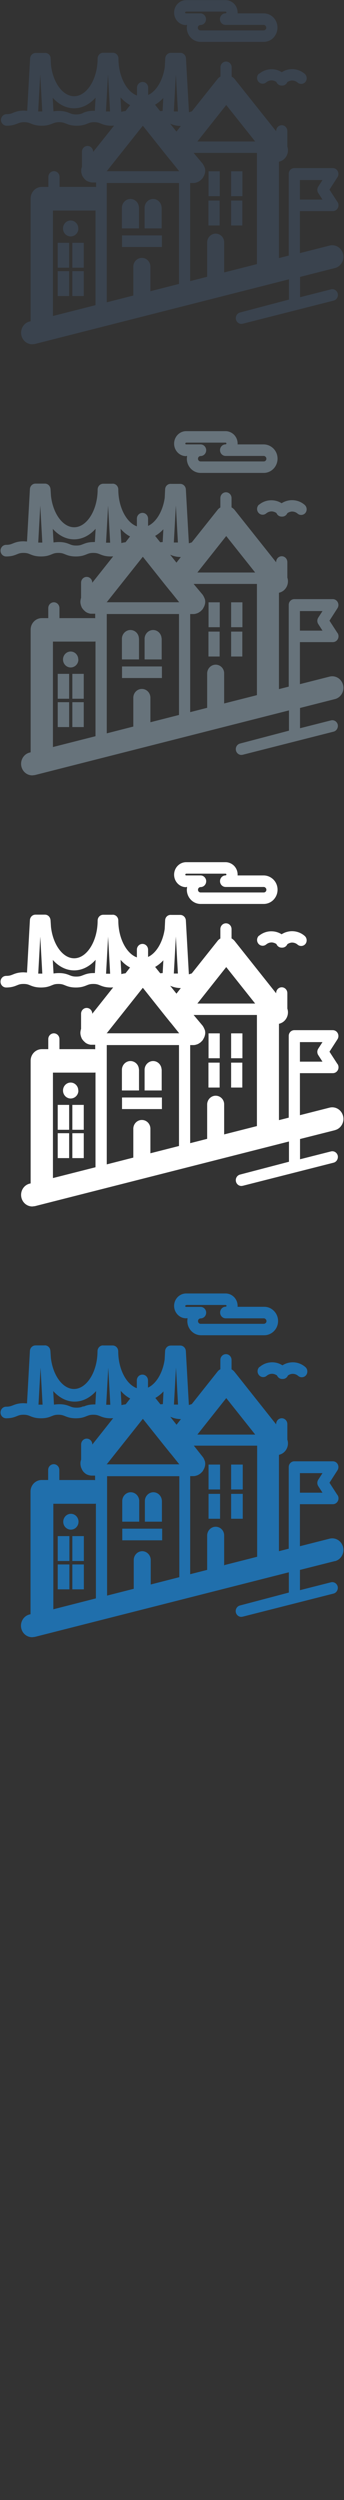 <svg width="32" height="232" viewBox="0 0 32 232" xmlns="http://www.w3.org/2000/svg"><rect x="0" y="0" width="32" height="232" fill="#333333" stroke="none"/><desc>Created with Sketch.</desc><g fill="none"><path d="M31.154 144.877c.558-.14.9-.723.762-1.298-.137-.58-.7-.93-1.257-.79l-2.76.7v-3.9h3.07c.28 0 .52-.24.52-.54 0-.13-.04-.25-.12-.34l-.72-1.11.74-1.15c.11-.17.12-.38.03-.56-.09-.18-.27-.28-.46-.28h-3.58c-.29 0-.52.24-.52.53v7.58l-.91.23v-8.94c.16-.04.32-.11.46-.23.34-.296.46-.77.32-1.18v-1.45c0-.296-.24-.536-.52-.536-.29 0-.52.24-.52.54v.03l-3.86-4.858c-.08-.1-.18-.19-.29-.25v-.87c0-.3-.23-.54-.52-.54-.29 0-.52.24-.52.534v.866c-.11.06-.21.142-.28.242l-2.38 2.993-.27.086-.28-5.01c-.02-.29-.25-.51-.52-.51h-.87l-.11.01c-.23.04-.41.24-.43.49l-.044.81c-.18 1.24-.79 2.246-1.548 2.595v-.67c0-.296-.236-.537-.52-.537-.29 0-.52.24-.52.54v.72c-.977-.35-1.73-1.775-1.73-3.425 0-.3-.23-.54-.52-.54H9.6l-.02-.006c-.28 0-.51.24-.51.54 0 1.9-1.002 3.505-2.19 3.505-1.06 0-1.97-1.28-2.15-2.91l-.04-.622-.006-.04-.01-.06-.01-.03-.02-.068-.01-.02c-.083-.178-.26-.3-.46-.3l-.02.006H3.3c-.275 0-.502.23-.518.51l-.27 4.87-.31-.017c-.504 0-.78.11-1.003.2-.19.07-.32.124-.63.124-.29 0-.52.24-.52.54 0 .295.23.536.52.536.5 0 .78-.11 1-.2.18-.07.31-.13.62-.13s.44.06.62.13c.22.09.5.2 1 .2.51 0 .78-.11 1-.2.18-.07.31-.13.62-.13s.44.06.623.13c.222.09.5.2 1.003.2s.78-.11 1-.2c.185-.07.32-.13.627-.13s.44.06.624.13c.22.09.5.2 1.002.2l.22-.01-1.94 2.447v-.01c0-.298-.234-.54-.52-.54-.288 0-.52.24-.52.537v1.41l-.01.03-.017.042-.014.054-.01.05-.01.07-.004.033v.11l.007.11.01.05.01.054.012.06.01.04.02.05.02.046.02.044.02.05.02.037.03.058.02.03.04.06.02.03.048.05.07.07.02.015.06.05.03.02.056.04.04.02.05.02.042.02.06.02.045.01.05.016.057.01.05.006.07.01h.355v.42l-.126-.01h-3.2v-.93c0-.3-.233-.54-.52-.54-.288 0-.52.24-.52.537v.93h-.6c-.574 0-1.04.48-1.04 1.07V149.8l-.097.024c-.557.14-.897.72-.76 1.3.117.49.54.81 1.008.81l.25-.03 23.63-5.995v1.88l-4.55 1.2c-.274.07-.45.36-.38.65.06.242.27.406.508.406l.125-.017 8.46-2.146c.27-.072.44-.363.38-.65-.07-.288-.35-.464-.63-.394l-2.88.73v-1.88l3.25-.82zm-3.25-8.17H30l-.395.61c-.116.18-.116.415 0 .595l.394.61h-2.1v-1.815zm-7.053 8.575v-2.82c-.01-.435-.36-.78-.79-.78-.42 0-.77.345-.79.78v3.22h.01l-1.59.405v-9.103H18l.1-.005.03-.01.064-.01.036-.01.058-.02.037-.01.056-.02.04-.02.06-.03.03-.02.06-.04.02-.01.08-.06.08-.08.05-.05.03-.03.04-.06.02-.03.03-.06.02-.037.03-.05.02-.046.02-.043.02-.053.01-.04.02-.06.01-.05.01-.05.01-.11v-.01l-.002-.097-.007-.037-.01-.07-.01-.05-.02-.054-.02-.046-.02-.05-.02-.044-.02-.05-.03-.05-.02-.04-.05-.065-.015-.02-.816-1.03h5.89v10.31l-3.028.77zm-10.92-9.395l3.35-4.21.02.002 2.02 2.53.5.62.12.14.73.91.01.01H9.91l.02-.03zm6.48-3.684l-.57-.723.04.014c.22.086.48.19.95.2l-.4.51zm4.64-2.456l2.69 3.382h-5.38l2.69-3.39zm-4.87.597l.19-3.437.19 3.437h-.38zm-.97-1.253l-.06 1.21-.23.02-.47-.59c.28-.16.54-.37.77-.62zm-3.09.68l-.43.55c-.15.02-.28.04-.39.08l-.07-1.33c.27.31.57.55.9.72zm-2.24.58l.19-3.43.19 3.44h-.38zm-6.11-3.44l.19 3.44h-.38l.19-3.43zm3.98 3.59c-.18.08-.31.13-.62.13s-.44-.05-.62-.12c-.22-.09-.5-.2-1-.2-.19 0-.35.02-.49.04l-.07-1.26c.55.61 1.24.98 1.99.98.758 0 1.45-.37 2-.98l-.07 1.24h-.1c-.505 0-.782.11-1.003.2zm-2.79 9.05h3.83l.13-.01v8.79l-3.96 1.01v-9.78zm8.27 4.4c-.42 0-.77.35-.79.78v2.71l-2.48.63v-11.08h6.72v9.37l-2.66.68v-2.31c-.02-.43-.37-.78-.79-.78zm6.2-5.32h1.04v2.31H19.4v-2.31zm2.11 0h1.04v2.31H21.5v-2.31zm-2.11-2.72h1.04v2.31H19.4v-2.31zm2.11 0h1.04v2.31H21.5v-2.31zm-8.59 3.35c-.02-.43-.365-.78-.79-.78-.424 0-.77.35-.79.78v1.95h1.58v-1.95zm2.106 0c-.02-.43-.366-.78-.79-.78-.425 0-.772.35-.79.78v1.95h1.585v-1.95zm-3.672 2.6h3.7v1.08h-3.71v-1.07zm-5.97.69h1.04v2.31H5.37v-2.31zm1.36 0H7.8v2.31H6.73v-2.31zm-1.36 2.63h1.04v2.31H5.37v-2.31zm1.36 0H7.8v2.31H6.73v-2.31zm.53-3.96c0-.41-.32-.74-.71-.74-.394 0-.712.33-.712.74s.32.73.71.73c.396 0 .71-.33.71-.73zm10.06-18.89h.08l-.02.25c0 .74.577 1.33 1.28 1.33h5.88c.31 0 .61-.12.844-.33.28-.25.438-.61.438-.99s-.16-.74-.44-.99c-.23-.213-.53-.33-.842-.33H22.1l.004-.08c0-.33-.138-.65-.378-.867-.204-.186-.467-.29-.74-.29h-3.67c-.617 0-1.12.517-1.12 1.15s.502 1.156 1.12 1.156zm0-1.23H21l.05.02.027.06-.027.06-.05.02h-.004c-.288 0-.52.24-.52.54 0 .3.232.54.52.54h3.55c.075 0 .13.04.16.07.03.03.083.09.083.19s-.05.16-.09.19c-.03.025-.09.06-.16.06h-5.88c-.13 0-.24-.114-.24-.253s.11-.25.24-.25c.29 0 .52-.24.52-.534 0-.293-.23-.534-.52-.534h-1.35c-.04 0-.08-.035-.08-.08 0-.04.04-.08.08-.08zm6.78 5.74c-.22.19-.25.53-.063.76.185.23.514.26.73.07.16-.132.36-.2.568-.18.14.018.27.07.386.15l.01.018c.09.19.27.31.47.31h.06c.206 0 .39-.12.47-.31l.01-.015c.11-.082.246-.133.388-.15.2-.014.404.05.56.188.22.19.55.165.737-.062.18-.23.152-.57-.068-.76-.374-.32-.845-.476-1.326-.43-.29.023-.563.12-.802.273-.24-.153-.512-.25-.802-.275-.484-.04-.954.11-1.324.43" fill="#206FAC"/><path d="M31.154 104.877c.558-.14.9-.723.762-1.298-.137-.58-.7-.93-1.257-.79l-2.76.7v-3.9h3.07c.28 0 .52-.24.52-.54 0-.13-.04-.25-.12-.34l-.72-1.11.74-1.15c.11-.17.12-.38.03-.56-.09-.18-.27-.29-.46-.29h-3.58c-.29 0-.52.24-.52.53v7.59l-.91.23v-8.94c.16-.04.32-.11.46-.23.34-.298.46-.77.32-1.18v-1.44c0-.3-.24-.54-.52-.54-.29 0-.52.24-.52.533v.03l-3.86-4.853c-.08-.1-.18-.18-.29-.246v-.86c0-.3-.23-.54-.52-.54-.29 0-.52.24-.52.54v.87c-.11.063-.21.15-.28.25l-2.38 2.99-.27.086-.28-5.01c-.02-.283-.25-.505-.52-.505h-.85l-.027-.005-.11.01c-.23.04-.41.24-.42.49l-.04.81c-.18 1.24-.79 2.246-1.548 2.595v-.67c0-.3-.234-.54-.52-.54-.288 0-.52.24-.52.532v.72c-.975-.35-1.73-1.777-1.73-3.427 0-.295-.23-.535-.52-.535l-.02.006H9.6c-.285 0-.517.24-.517.54 0 1.9-1 3.5-2.187 3.5-1.06 0-1.973-1.28-2.154-2.91l-.04-.626-.007-.04-.01-.06-.01-.032-.022-.063-.01-.02c-.085-.18-.26-.3-.462-.3H3.3c-.275 0-.502.22-.518.51l-.27 4.863-.31-.02c-.504 0-.78.11-1.003.2-.19.077-.32.13-.63.13-.29 0-.52.24-.52.538 0 .298.23.54.52.54.5 0 .78-.11 1-.2.18-.074.31-.13.62-.13s.44.056.62.13c.22.09.5.2 1 .2.51 0 .78-.11 1-.2.18-.074.31-.13.62-.13s.44.056.623.13c.222.09.5.2 1.003.2s.78-.11 1-.2c.185-.074.32-.13.627-.13s.44.056.624.13c.22.09.5.2 1.002.2l.22-.01-1.946 2.45v-.01c0-.293-.23-.534-.52-.534-.287 0-.52.24-.52.538v1.41l-.01.03-.016.04-.01.06-.01.045-.01.07-.005.033-.005.093v.01l.01.12.01.05.01.05.016.06.01.04.02.057.018.042.02.05.02.05.02.036.04.05.02.025.04.056.03.03.046.05.076.07.02.02.06.05.034.027.057.03.04.02.05.026.046.016.05.02.047.01.05.016.05.01.05.006h.42v.42l-.12-.01H5.53v-.93c0-.3-.233-.54-.52-.54-.288 0-.52.24-.52.54v.93h-.6c-.574 0-1.04.48-1.04 1.07v11.388l-.097.023c-.557.14-.897.72-.76 1.3.117.49.54.817 1.008.817l.25-.03 23.63-6v1.88L22.33 109c-.278.07-.45.36-.38.65.058.244.27.408.504.408l.125-.016 8.46-2.147c.27-.072.44-.363.38-.65-.07-.288-.35-.464-.63-.394l-2.88.73v-1.88l3.25-.82zm-3.25-8.17H30l-.395.61c-.116.18-.116.415 0 .595l.394.61h-2.1v-1.815zm-7.053 8.575v-2.82c-.01-.435-.36-.78-.79-.78-.42 0-.77.345-.79.78v3.22h.01l-1.59.405v-9.103H18l.1-.005.03-.01.064-.01.036-.01.058-.02.037-.01.056-.02.04-.02.06-.03.03-.02.06-.04.02-.01.08-.06.08-.08.05-.05.03-.03.04-.06.02-.03.03-.06.02-.037.03-.05.02-.046.02-.043.02-.053.01-.04.02-.06.01-.05.01-.05.01-.11v-.01l-.002-.097-.007-.037-.01-.07-.01-.05-.02-.05-.02-.04-.02-.05-.02-.047-.024-.05-.03-.05-.02-.04-.044-.07-.014-.02-.84-1h5.89V104.5l-3.026.768zM9.93 95.887l3.348-4.21.02.002 2.013 2.53.5.62.12.14.73.91.01.01H9.91l.02-.03zm6.476-3.684l-.575-.723.04.014c.22.086.48.19.95.2l-.4.51zm4.64-2.456l2.69 3.382H18.36l2.688-3.39zm-4.876.597l.19-3.437.19 3.437h-.38zm-.972-1.253l-.065 1.21-.23.02-.472-.59c.28-.16.54-.37.77-.62zm-3.09.68l-.43.55c-.153.02-.28.04-.388.08l-.073-1.33c.266.31.567.55.893.72zm-2.242.58l.19-3.43.19 3.44h-.38zm-6.12-3.44l.19 3.44h-.38l.19-3.43zM7.72 90.5c-.184.074-.316.127-.625.127s-.44-.052-.623-.126c-.223-.09-.5-.2-1.004-.2-.193 0-.353.02-.488.04l-.07-1.26c.548.61 1.238.97 1.987.97.755 0 1.448-.37 1.998-.98l-.068 1.23h-.1c-.506 0-.783.11-1.004.2zm-2.797 9.04H8.76l.124-.01v8.79l-3.96 1.005V99.54zm8.27 4.393c-.426 0-.772.346-.792.78v2.712l-2.47.63V96.982h6.72v9.366l-2.66.676v-2.31c-.02-.434-.36-.78-.79-.78zm6.198-5.32h1.04v2.312h-1.04v-2.31zm2.11 0h1.04v2.312H21.5v-2.31zm-2.1-2.718h1.04v2.31H19.4v-2.31zm2.11 0h1.04v2.31H21.5v-2.31zm-8.59 3.35c-.01-.433-.36-.78-.79-.78-.42 0-.77.347-.79.78v1.95h1.59v-1.95zm2.11 0c-.02-.433-.36-.78-.79-.78-.42 0-.77.347-.79.78v1.95h1.59v-1.95zm-3.67 2.602h3.7v1.074h-3.71v-1.07zm-5.97.687h1.04v2.31H5.37v-2.31zm1.36 0h1.04v2.31H6.73v-2.31zm-1.36 2.628h1.04v2.31H5.37v-2.31zm1.36 0h1.04v2.31H6.73v-2.31zm.53-3.967c0-.406-.32-.734-.71-.734-.39 0-.71.33-.71.74s.32.74.71.74c.4 0 .72-.33.72-.73zM17.32 82.31h.083l-.023.25c0 .732.574 1.326 1.28 1.326h5.877c.31 0 .613-.118.847-.33.276-.253.435-.615.435-.995s-.16-.74-.44-.99c-.24-.21-.54-.33-.85-.33H22.1l.004-.08c0-.33-.138-.64-.378-.86-.204-.18-.467-.29-.74-.29h-3.67c-.617 0-1.12.52-1.12 1.16s.502 1.16 1.12 1.16zm0-1.235h3.67l.05.02.028.06-.028.062-.05.02h-.004c-.287 0-.52.24-.52.537 0 .297.233.537.52.537h3.55c.076 0 .13.04.16.07.032.03.084.09.084.19s-.052.16-.083.19c-.032.03-.085.06-.16.06H18.66c-.134 0-.243-.11-.243-.25s.11-.25.243-.25c.287 0 .52-.24.52-.54h.002c0-.29-.233-.54-.52-.54h-1.346c-.043 0-.08-.03-.08-.08 0-.04.037-.08.08-.08zm6.78 5.743c-.22.19-.25.53-.064.757.184.227.513.256.732.066.16-.13.36-.2.565-.18.14.02.273.07.385.15l.007.02c.086.19.27.31.47.31h.06c.203 0 .386-.12.47-.31l.008-.01c.112-.08.244-.13.386-.15.2-.01.4.05.56.19.22.19.55.16.73-.06.18-.22.15-.56-.07-.75-.37-.32-.84-.47-1.33-.43-.29.03-.57.12-.81.28-.24-.15-.52-.25-.81-.27-.48-.04-.95.11-1.32.43" fill="#fff"/><path d="M31.154 64.877c.558-.14.9-.723.762-1.298-.137-.58-.7-.93-1.257-.79l-2.76.7v-3.9h3.07c.28 0 .52-.24.52-.54 0-.13-.04-.25-.12-.34l-.72-1.11.74-1.15c.11-.17.12-.38.03-.56-.09-.18-.27-.29-.46-.29h-3.58c-.29 0-.52.24-.52.53v7.59l-.91.23v-8.94c.16-.04.32-.11.46-.23.34-.298.46-.77.32-1.18v-1.44c0-.3-.24-.54-.52-.54-.29 0-.52.24-.52.533v.03l-3.86-4.853c-.08-.1-.18-.18-.29-.246v-.86c0-.3-.23-.54-.52-.54-.29 0-.52.24-.52.54v.87c-.11.063-.21.15-.28.25l-2.38 2.99-.27.086-.28-5.01c-.02-.283-.25-.505-.52-.505h-.85l-.027-.005-.11.01c-.23.04-.41.24-.42.49l-.04.81c-.18 1.24-.79 2.246-1.548 2.595v-.67c0-.3-.234-.54-.52-.54-.288 0-.52.24-.52.532v.72c-.975-.35-1.73-1.777-1.73-3.427 0-.295-.23-.535-.52-.535l-.02.006H9.6c-.285 0-.517.24-.517.54 0 1.9-1 3.5-2.187 3.5-1.06 0-1.973-1.28-2.154-2.91l-.04-.626-.007-.04-.01-.06-.01-.032-.022-.063-.01-.02c-.085-.18-.26-.3-.462-.3H3.3c-.275 0-.502.22-.518.51l-.27 4.863-.31-.02c-.504 0-.78.11-1.003.2-.19.077-.32.13-.63.13-.29 0-.52.24-.52.538 0 .298.23.54.52.54.5 0 .78-.11 1-.2.18-.074.31-.13.62-.13s.44.056.62.13c.22.09.5.2 1 .2.51 0 .78-.11 1-.2.18-.074.31-.13.62-.13s.44.056.623.13c.222.09.5.2 1.003.2s.78-.11 1-.2c.185-.074.32-.13.627-.13s.44.056.624.13c.22.09.5.2 1.002.2l.22-.01-1.946 2.45v-.01c0-.293-.23-.534-.52-.534-.287 0-.52.24-.52.538v1.41l-.01.03-.016.04-.01.06-.01.045-.01.07-.005.033-.005.093v.01l.01.12.01.05.01.05.016.06.01.04.02.057.018.042.02.05.02.05.02.036.04.05.02.025.04.056.03.03.046.05.076.07.02.02.06.05.034.027.057.03.04.02.05.026.046.016.05.02.047.01.05.016.05.01.05.006h.42v.42l-.12-.01H5.53v-.93c0-.3-.233-.54-.52-.54-.288 0-.52.24-.52.54v.93h-.6c-.574 0-1.04.48-1.04 1.07v11.38l-.097.028c-.557.14-.897.722-.76 1.3.117.49.54.815 1.008.815l.25-.03 23.63-6v1.88L22.33 69c-.278.07-.45.36-.38.65.058.244.27.408.504.408l.125-.016 8.46-2.147c.27-.072.44-.363.38-.65-.07-.288-.35-.464-.63-.394l-2.88.73V65.7l3.25-.825zm-3.25-8.17H30l-.395.61c-.116.18-.116.415 0 .595l.394.61h-2.1v-1.815zm-7.053 8.575v-2.82c-.01-.435-.36-.78-.79-.78-.42 0-.77.345-.79.78v3.22h.01l-1.59.405v-9.103H18l.1-.005.03-.01.064-.01.036-.01.058-.02.037-.01.056-.02.04-.02.06-.03.03-.02.06-.04.02-.01.08-.06.08-.08.05-.05.03-.03.04-.06.02-.03.03-.06.02-.037.03-.05.02-.046.02-.043.02-.053.01-.04.02-.06.01-.05.01-.05.01-.11v-.01l-.002-.097-.007-.037-.01-.07-.01-.05-.02-.05-.02-.04-.02-.05-.02-.047-.024-.05-.03-.05-.02-.04-.044-.07-.014-.02-.84-1h5.89v10.32l-3.026.767zM9.93 55.887l3.348-4.21.02.002 2.013 2.53.5.62.12.14.73.91.01.01H9.91l.02-.03zm6.476-3.684l-.575-.723.04.014c.22.086.48.19.95.2l-.4.51zm4.64-2.456l2.69 3.382H18.36l2.688-3.39zm-4.876.597l.19-3.437.19 3.437h-.38zm-.972-1.253l-.065 1.21-.23.02-.472-.59c.28-.16.54-.37.77-.62zm-3.09.68l-.43.55c-.153.02-.28.04-.388.08l-.073-1.33c.266.31.567.55.893.72zm-2.242.58l.19-3.43.19 3.44h-.38zm-6.12-3.44l.19 3.44h-.38l.19-3.43zM7.72 50.5c-.184.074-.316.127-.625.127s-.44-.052-.623-.126c-.223-.09-.5-.2-1.004-.2-.193 0-.353.02-.488.04l-.07-1.26c.548.61 1.238.97 1.987.97.755 0 1.448-.37 1.998-.98l-.068 1.23h-.1c-.506 0-.783.11-1.004.2zm-2.797 9.04H8.76l.124-.01v8.79l-3.96 1.005V59.54zm8.27 4.393c-.426 0-.772.346-.792.78v2.712l-2.47.63V56.982h6.72v9.366l-2.66.676v-2.31c-.02-.434-.36-.78-.79-.78zm6.198-5.32h1.04v2.312h-1.04v-2.31zm2.11 0h1.04v2.312H21.5v-2.31zm-2.1-2.718h1.04v2.31H19.4v-2.31zm2.11 0h1.04v2.31H21.5v-2.31zm-8.59 3.35c-.01-.433-.36-.78-.79-.78-.42 0-.77.347-.79.78v1.95h1.59v-1.95zm2.11 0c-.02-.433-.36-.78-.79-.78-.42 0-.77.347-.79.78v1.95h1.59v-1.95zm-3.67 2.602h3.7v1.074h-3.71v-1.07zm-5.97.687h1.04v2.31H5.37v-2.31zm1.36 0h1.04v2.31H6.73v-2.31zm-1.36 2.628h1.04v2.31H5.37v-2.31zm1.36 0h1.04v2.31H6.73v-2.31zm.53-3.967c0-.406-.32-.734-.71-.734-.39 0-.71.33-.71.74s.32.74.71.74c.4 0 .72-.33.72-.73zM17.32 42.31h.083l-.023.25c0 .732.574 1.326 1.28 1.326h5.877c.31 0 .613-.118.847-.33.276-.253.435-.615.435-.995s-.16-.74-.44-.99c-.24-.21-.54-.33-.85-.33H22.1l.004-.08c0-.33-.138-.64-.378-.86-.204-.18-.467-.29-.74-.29h-3.67c-.617 0-1.12.52-1.12 1.16s.502 1.16 1.12 1.16zm0-1.235h3.67l.05.02.028.06-.028.062-.05.02h-.004c-.287 0-.52.24-.52.537 0 .297.233.537.52.537h3.55c.076 0 .13.04.16.07.032.03.084.09.084.19s-.052.16-.083.19c-.032.03-.085.06-.16.06H18.66c-.134 0-.243-.11-.243-.25s.11-.25.243-.25c.287 0 .52-.24.52-.54h.002c0-.29-.233-.54-.52-.54h-1.346c-.043 0-.08-.03-.08-.08 0-.04.037-.08.08-.08zm6.78 5.743c-.22.19-.25.53-.064.757.184.227.513.256.732.066.16-.13.36-.2.565-.18.14.02.273.07.385.15l.007.02c.086.19.27.31.47.31h.06c.203 0 .386-.12.47-.31l.008-.01c.112-.08.244-.13.386-.15.2-.01.4.05.56.19.22.19.55.16.73-.06.18-.22.15-.56-.07-.75-.37-.32-.84-.47-1.33-.43-.29.03-.57.12-.81.28-.24-.15-.52-.25-.81-.27-.48-.04-.95.11-1.32.43" fill="#67737B"/><path d="M31.154 24.877c.558-.14.9-.723.762-1.298-.137-.58-.7-.93-1.257-.79l-2.76.7v-3.9h3.07c.28 0 .52-.24.52-.54 0-.13-.04-.25-.12-.34l-.72-1.11.74-1.15c.11-.17.12-.38.03-.56-.09-.18-.27-.29-.46-.29h-3.58c-.29 0-.52.24-.52.53v7.59l-.91.23v-8.94c.16-.04.32-.11.46-.23.34-.298.46-.77.32-1.18v-1.44c0-.3-.24-.54-.52-.54-.29 0-.52.24-.52.533v.03l-3.85-4.83c-.08-.1-.18-.18-.29-.246v-.86c0-.294-.23-.534-.52-.534-.29 0-.52.24-.52.53v.86c-.11.06-.21.14-.28.24l-2.38 2.99-.27.086-.28-5.01c-.02-.284-.248-.506-.52-.506h-.87l-.11.01c-.23.045-.41.247-.426.497l-.044.81c-.18 1.24-.79 2.247-1.545 2.596v-.67c0-.3-.23-.54-.52-.54-.284 0-.52.24-.52.54v.72c-.97-.35-1.725-1.78-1.725-3.43 0-.3-.234-.54-.52-.54h-.9c-.286 0-.518.24-.518.535 0 1.9-1.002 3.5-2.188 3.5-1.06 0-1.972-1.28-2.153-2.91l-.03-.62v-.03l-.01-.05-.01-.036-.02-.07-.01-.016c-.08-.17-.26-.29-.46-.29l-.02.006h-.86c-.27 0-.5.22-.52.5l-.27 4.87-.3-.02c-.5 0-.78.11-1 .2-.18.074-.31.13-.62.13-.28 0-.52.24-.52.534 0 .3.24.54.52.54.51 0 .78-.11 1.01-.2.188-.07.32-.13.63-.13s.44.06.626.13c.22.09.5.2 1 .2s.78-.11 1-.2c.19-.07.32-.13.63-.13s.44.06.628.13c.226.09.5.2 1.007.2.5 0 .78-.11 1-.2.18-.07.313-.13.62-.13s.44.06.624.13c.22.09.494.2 1 .2l.226-.01-1.947 2.44v-.02c0-.293-.24-.534-.52-.534-.29 0-.52.24-.52.53v1.41l-.01.03-.02.04-.015.06-.01.046-.01.067v.04l-.003.1v.01l.004.102.01.05.01.05.015.06.01.04.02.052.014.044.02.042.025.05.02.03.037.053.02.03.04.058.03.03.04.05.074.07.02.02.06.05.038.02.06.03.04.02.052.02.043.016.053.02.05.01.054.02.055.01.05.004.07.006h.35v.42l-.125-.01H5.54v-.93c0-.29-.233-.53-.52-.53-.288 0-.52.24-.52.532v.93h-.61c-.574 0-1.04.48-1.04 1.078v11.39l-.097.022c-.557.14-.897.72-.76 1.3.117.49.54.814 1.008.814l.25-.03 23.63-6v1.88L22.33 29c-.277.07-.45.36-.38.65.06.244.27.408.505.408l.125-.016 8.46-2.147c.276-.07.447-.362.38-.65-.07-.287-.35-.463-.63-.393l-2.877.73v-1.884l3.248-.825zm-3.25-8.17H30l-.395.61c-.116.18-.116.415 0 .595l.394.61h-2.1v-1.815zm-7.053 8.575v-2.82c-.01-.435-.36-.78-.79-.78-.42 0-.77.345-.79.78v3.22h.01l-1.59.405v-9.103H18l.1-.005.03-.01.064-.01.036-.01.058-.02.037-.01.056-.02.04-.02.06-.03.03-.02.06-.04.02-.01.08-.06.08-.08.05-.05.03-.03.04-.06.02-.03.03-.06.02-.037.03-.05.02-.046.02-.043.02-.053.01-.04.02-.06.01-.05.01-.05.01-.11v-.01l-.002-.097-.007-.037-.01-.07-.01-.05-.02-.05-.02-.04-.02-.05-.02-.047-.024-.05-.03-.05-.02-.04-.044-.07-.014-.02-.84-1h5.89v10.32l-3.026.767zM9.93 15.887l3.348-4.21.02.002 2.013 2.53.5.62.12.14.73.91.01.01H9.91l.02-.03zm6.476-3.684l-.575-.723.04.014c.22.086.48.19.95.2l-.4.51zm4.64-2.456l2.69 3.382H18.36l2.688-3.39zm-4.876.597l.19-3.437.19 3.437h-.38zm-.98-1.254l-.066 1.206-.23.016-.472-.594c.277-.16.536-.37.77-.627zm-3.09.675l-.432.544c-.152.01-.278.04-.387.07l-.07-1.34c.27.3.57.54.9.72zm-2.243.578l.19-3.437.19 3.437h-.38zM3.742 6.906l.19 3.437h-.38l.19-3.437zm3.973 3.587c-.184.074-.316.127-.625.127s-.44-.053-.624-.127c-.223-.09-.5-.2-1.004-.2-.193 0-.353.016-.488.04l-.07-1.258c.548.61 1.238.974 1.987.974.76 0 1.45-.37 2-.99l-.07 1.23-.1-.01c-.5 0-.78.11-1 .2zM4.923 19.54H8.76l.124-.01v8.79l-3.96 1.005V19.54zm8.27 4.393c-.426 0-.772.346-.792.78v2.712l-2.47.63V16.982h6.72v9.366l-2.66.676v-2.31c-.02-.434-.36-.78-.79-.78zm6.198-5.32h1.04v2.312h-1.04v-2.31zm2.11 0h1.04v2.312H21.5v-2.31zm-2.1-2.718h1.04v2.31H19.4v-2.31zm2.11 0h1.04v2.31H21.5v-2.31zm-8.59 3.35c-.01-.433-.36-.78-.79-.78-.42 0-.77.347-.79.78v1.95h1.59v-1.95zm2.11 0c-.02-.433-.36-.78-.79-.78-.42 0-.77.347-.79.78v1.95h1.59v-1.95zm-3.67 2.602h3.7v1.074h-3.71v-1.07zm-5.97.687h1.04v2.31H5.37v-2.31zm1.36 0h1.04v2.31H6.73v-2.31zm-1.36 2.628h1.04v2.31H5.37v-2.31zm1.36 0h1.04v2.31H6.73v-2.31zm.53-3.967c0-.406-.32-.734-.71-.734-.39 0-.71.33-.71.74s.32.74.71.74c.4 0 .72-.33.72-.73zM17.32 2.31h.082l-.027.25c0 .732.575 1.326 1.282 1.326h5.874c.31 0 .62-.118.85-.33.27-.253.43-.615.43-.995s-.16-.74-.43-.99c-.23-.21-.53-.33-.84-.33H22.1l.004-.08c0-.33-.138-.64-.378-.86-.204-.18-.467-.29-.74-.29h-3.67c-.617 0-1.12.52-1.12 1.16s.502 1.16 1.12 1.16zm0-1.235h3.67l.05.02.027.06-.028.062-.05.02h-.01c-.29 0-.52.24-.52.537 0 .297.23.537.52.537h3.55c.07 0 .13.04.16.07.03.03.08.09.08.19s-.06.16-.09.19-.09.06-.16.06h-5.87c-.14 0-.248-.11-.248-.25s.11-.25.243-.25c.286 0 .52-.24.52-.54 0-.29-.236-.54-.52-.54H17.3c-.042 0-.08-.03-.08-.08 0-.04.038-.08.08-.08zm6.78 5.743c-.22.19-.25.53-.065.757.184.227.513.256.732.066.16-.13.36-.2.565-.18.14.02.27.07.38.15l.008.02c.09.19.27.31.47.31h.06c.21 0 .39-.12.47-.31l.01-.01c.11-.08.25-.13.39-.15.2-.01.4.05.56.19.22.19.55.16.73-.06.182-.22.154-.56-.066-.75-.374-.32-.845-.47-1.326-.43-.29.03-.565.12-.804.28-.24-.15-.51-.25-.8-.27-.48-.04-.95.11-1.32.43" fill="#3A434E"/></g></svg>
